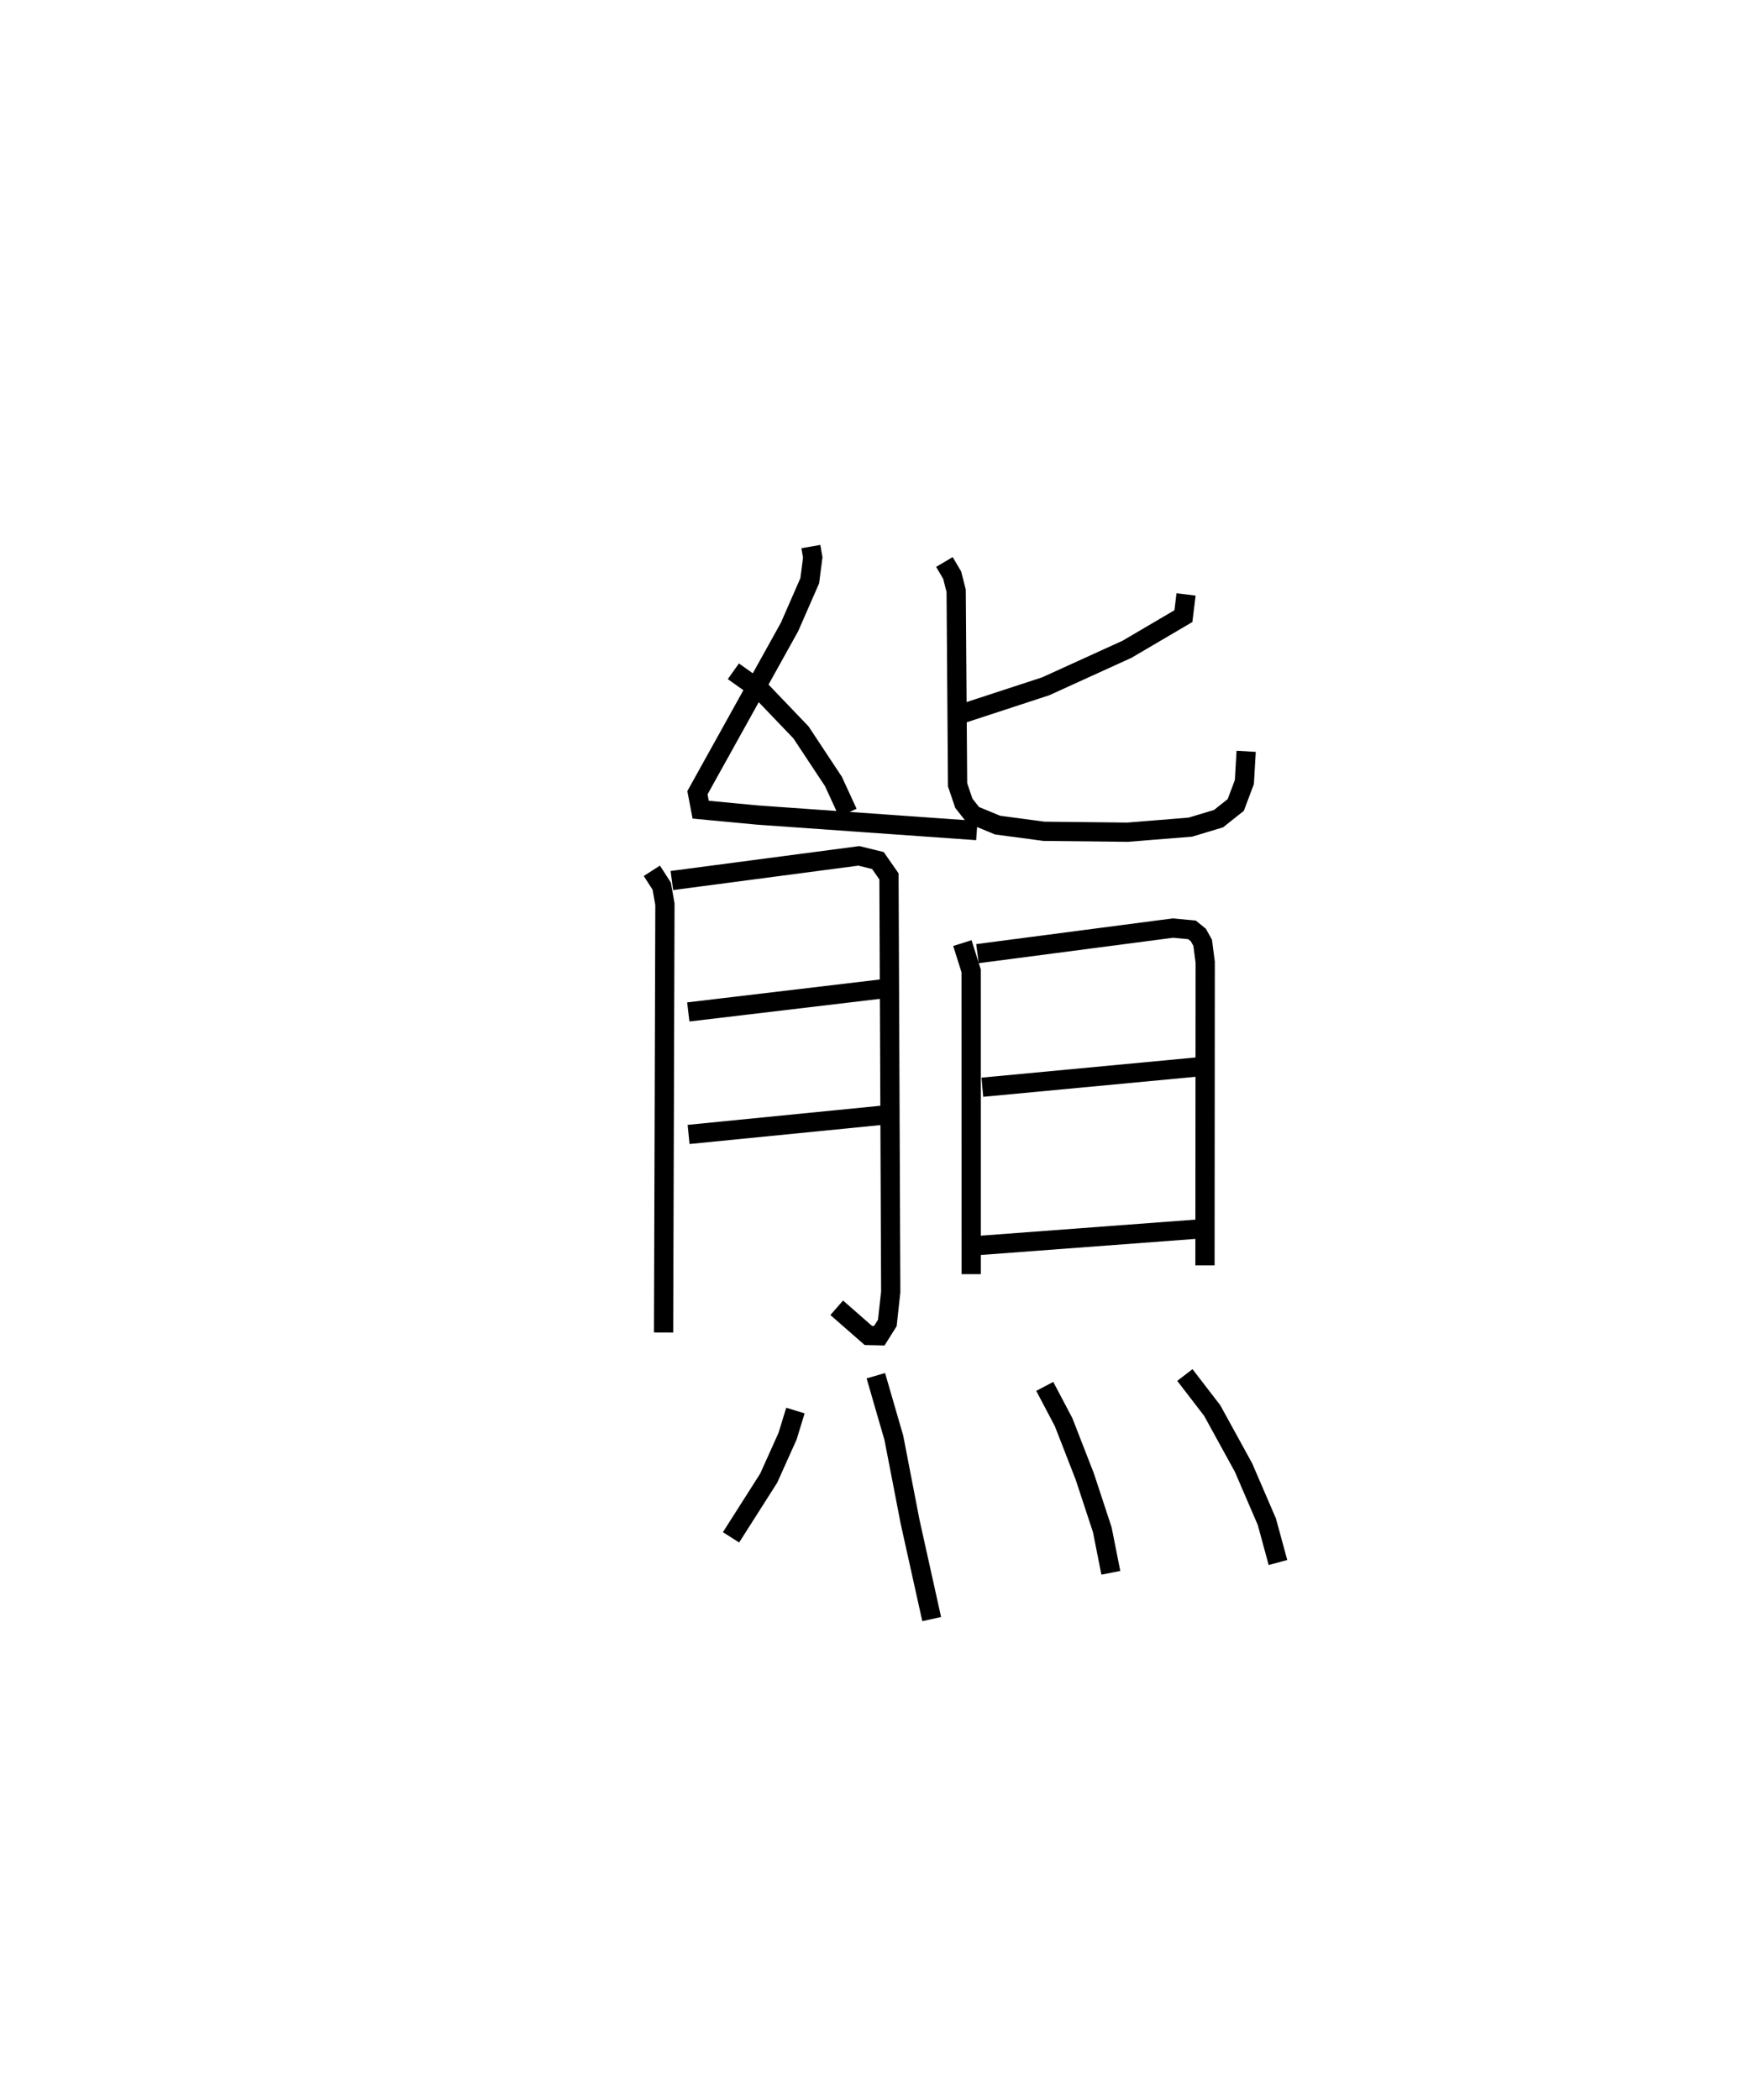 <?xml version="1.0" encoding="utf-8" ?>
<svg baseProfile="full" height="109.135" version="1.1" width="91.431" xmlns="http://www.w3.org/2000/svg" xmlns:ev="http://www.w3.org/2001/xml-events" xmlns:xlink="http://www.w3.org/1999/xlink"><defs /><rect fill="white" height="109.135" width="91.431" x="0" y="0" /><path d="M25,25 m0.0,0.0 m17.148,3.404 l0.098,0.565 -0.156,1.21 l-1.049,2.399 -4.789,8.619 l0.168,0.88 2.967,0.28 l11.388,0.806 m-12.656,-8.278 l1.478,1.049 2.037,2.127 l1.688,2.552 0.748,1.625 m-10.187,3.015 l0.513,0.799 0.166,0.938 l-0.07,22.256 m0.43,-23.487 l9.723,-1.282 0.988,0.243 l0.575,0.825 0.091,21.586 l-0.177,1.62 -0.418,0.664 l-0.567,-0.013 -1.645,-1.44 m-7.716,-15.374 l10.024,-1.191 m-10.008,7.557 l10.078,-0.999 m15.78,-27.064 l-0.138,1.128 -2.928,1.72 l-4.227,1.925 -4.411,1.444 m-0.857,-7.903 l0.404,0.684 0.207,0.811 l0.074,10.083 0.325,0.96 l0.477,0.607 1.279,0.529 l2.407,0.321 4.349,0.047 l3.259,-0.262 1.467,-0.441 l0.896,-0.712 0.448,-1.189 l0.093,-1.599 m-14.751,9.966 l0.457,1.447 0.002,15.759 m0.325,-16.657 l10.158,-1.329 0.995,0.094 l0.331,0.27 0.223,0.402 l0.131,1.008 -0.012,15.755 m-11.572,-9.258 l11.191,-1.055 m-11.307,9.273 l11.436,-0.856 m-21.036,9.44 l-0.409,1.334 -0.979,2.176 l-1.959,3.079 m7.527,-8.4 l0.936,3.229 0.843,4.355 l1.124,5.064 m5.877,-12.093 l0.982,1.864 1.103,2.834 l0.907,2.757 0.443,2.233 m3.848,-10.279 l1.423,1.85 1.626,2.961 l1.213,2.816 0.577,2.117 " fill="none" stroke="black" stroke-width="1" /></svg>